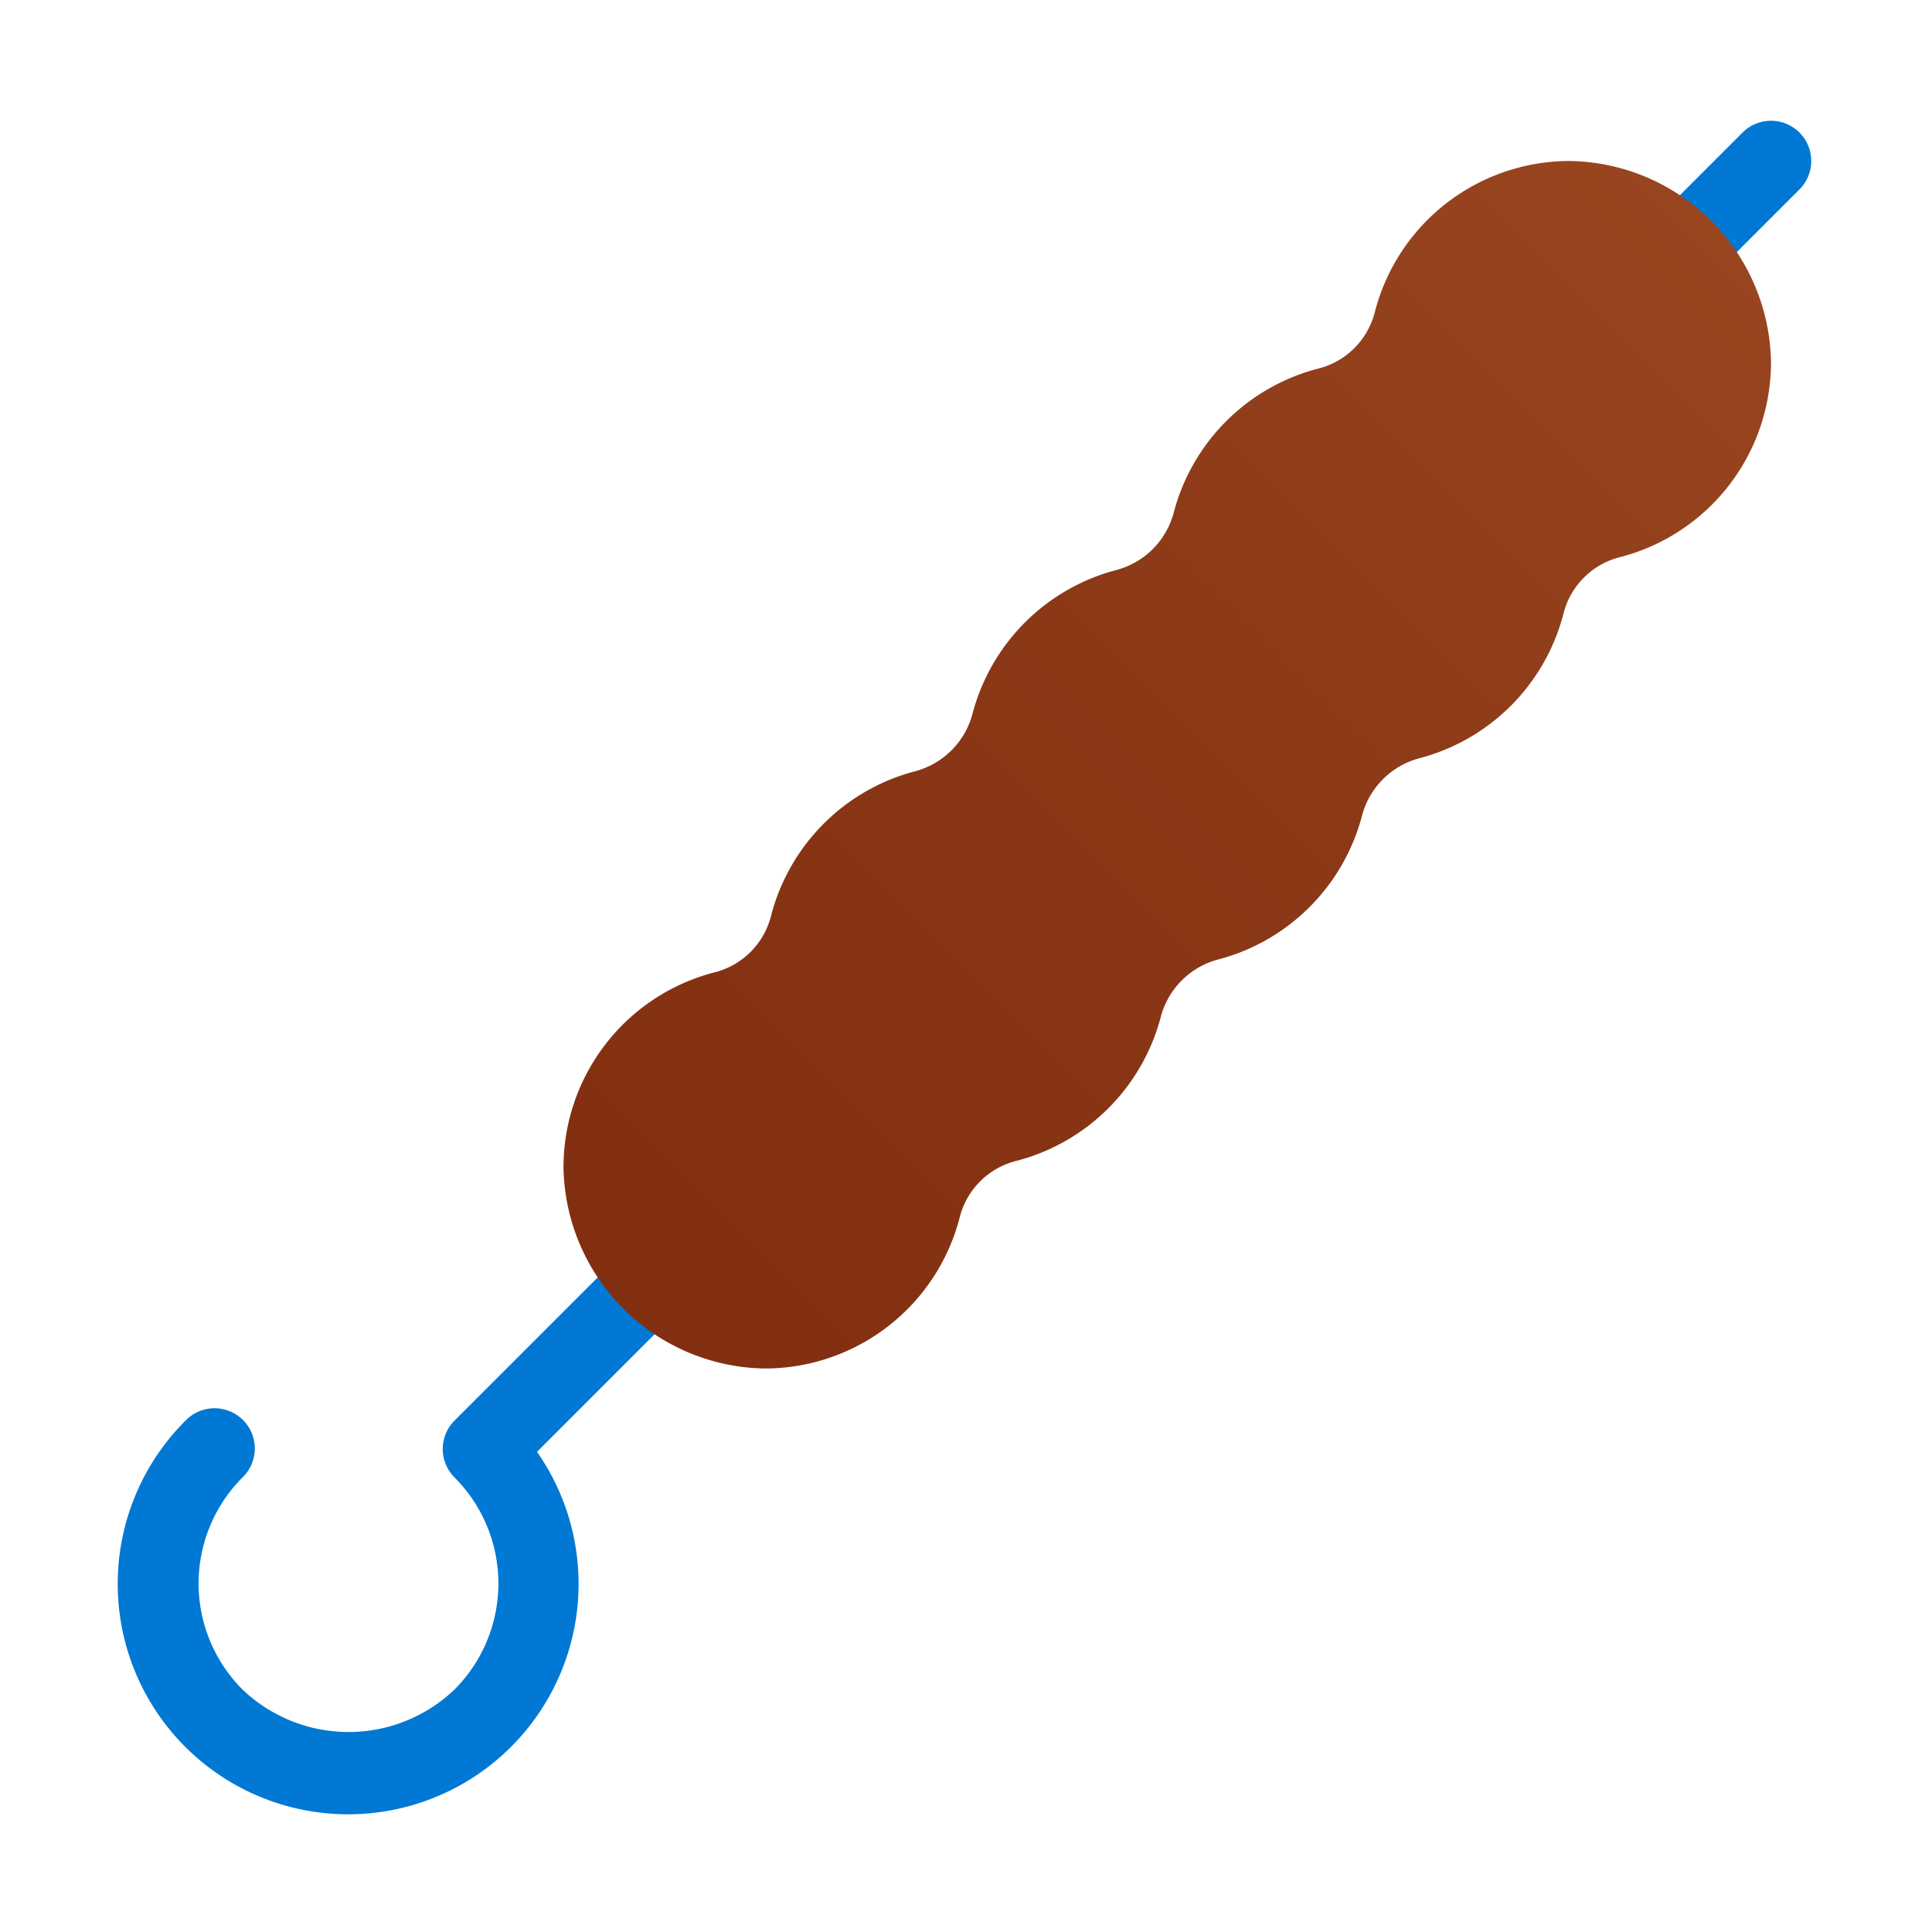 <svg xmlns="http://www.w3.org/2000/svg" data-name="Layer 1" viewBox="0 0 48 48"><defs><linearGradient id="3adKfKqHeok0RG807op4la" x1="52.838" x2="12.703" y1="-4.838" y2="35.297" gradientUnits="userSpaceOnUse"><stop offset="0" stop-color="#a34f27"/><stop offset=".587" stop-color="#8b3817"/><stop offset="1" stop-color="#802d10"/></linearGradient></defs><path fill="#0078d4" d="M44.707,3.293a1.0 1,0,0,0-1.414,0l-32,32a1.0 1,0,0,0,0,1.414,3.729,3.729,0,0,1,0,5.268,3.812,3.812,0,0,1-5.268,0,3.725,3.725,0,0,1,0-5.268A1.0 1,0,1,0,4.611,35.293a5.725,5.725,0,1,0,8.731.778L44.707,4.707A1.0 1,0,0,0,44.707,3.293Z"/><path fill="url(#3adKfKqHeok0RG807op4la)" d="M39,4a5.002,5.002,0,0,0-4.854,3.796A1.937,1.937,0,0,1,32.726,9.164a5.009,5.009,0,0,0-3.563,3.564,2.005,2.005,0,0,1-1.436,1.436,5.009,5.009,0,0,0-3.564,3.564,2.005,2.005,0,0,1-1.436,1.436,5.009,5.009,0,0,0-3.564,3.563,1.937,1.937,0,0,1-1.368,1.42A5.002,5.002,0,0,0,14,29,5.077,5.077,0,0,0,19,34a5.002,5.002,0,0,0,4.854-3.796,1.937,1.937,0,0,1,1.42-1.368,5.009,5.009,0,0,0,3.563-3.564,2.005,2.005,0,0,1,1.436-1.436,5.009,5.009,0,0,0,3.564-3.564,2.005,2.005,0,0,1,1.436-1.436,5.009,5.009,0,0,0,3.564-3.563,1.937,1.937,0,0,1,1.368-1.42A5.002,5.002,0,0,0,44,9,5.077,5.077,0,0,0,39,4Z"/></svg>